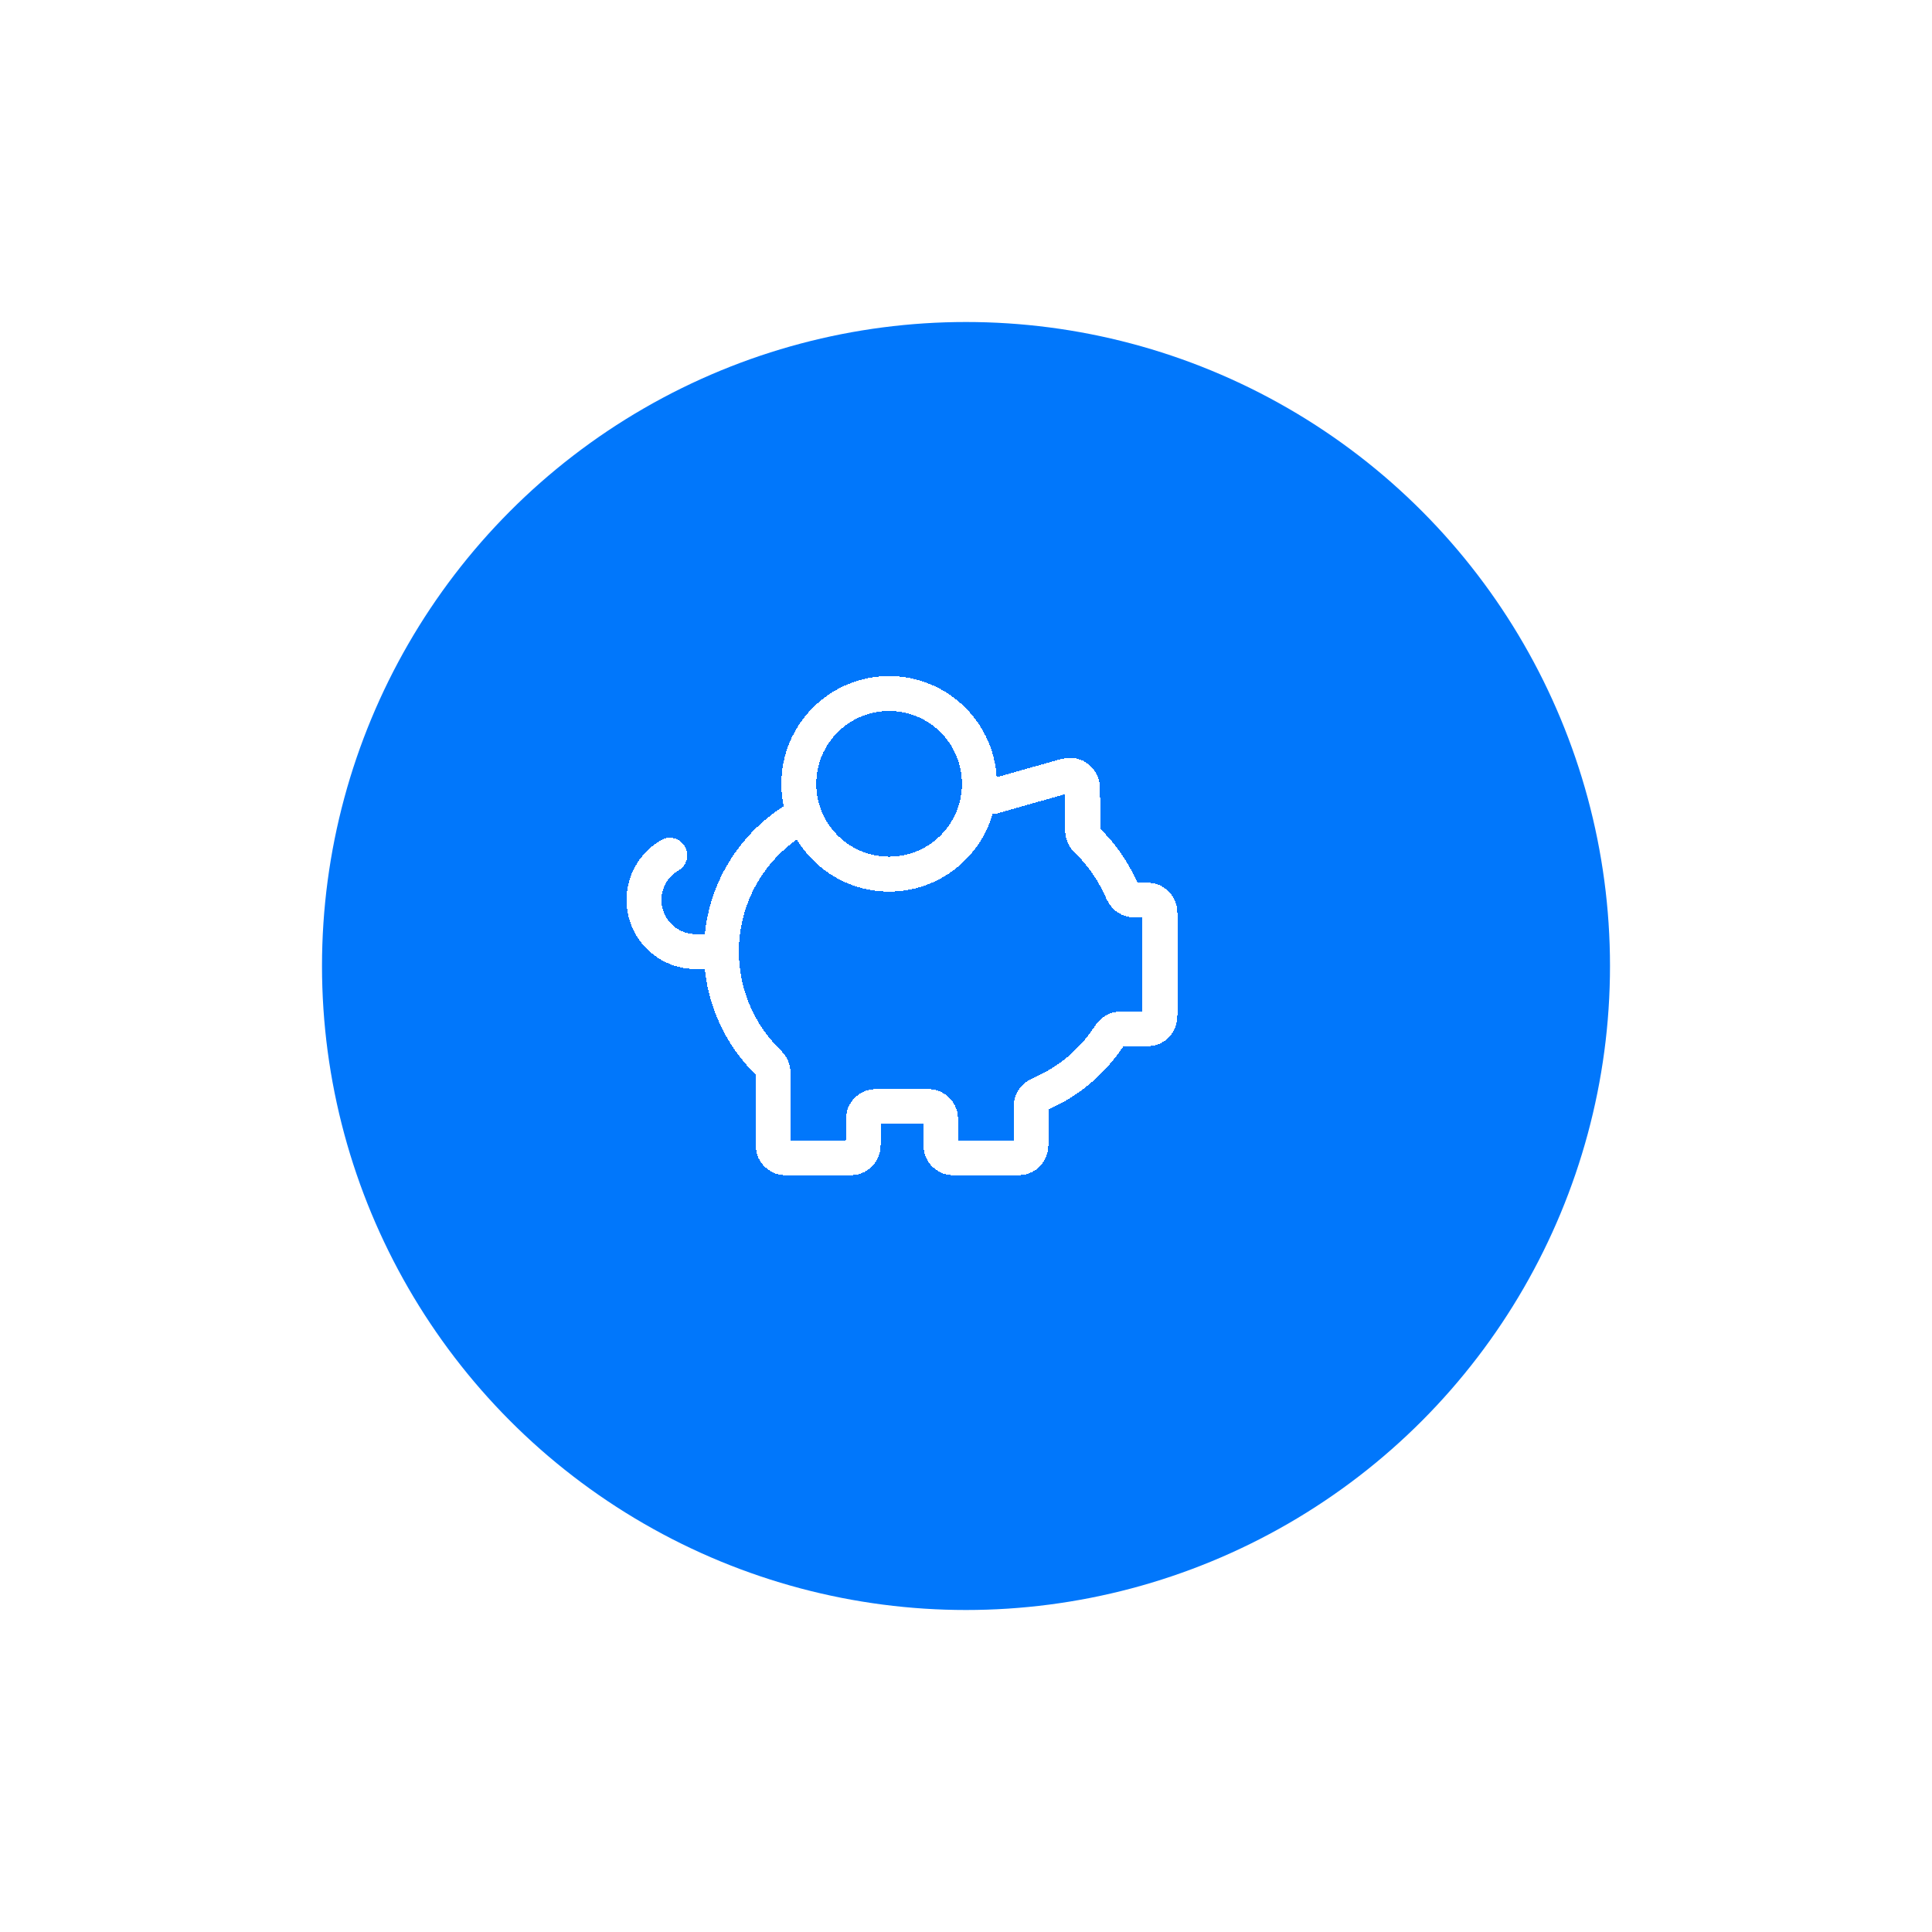 <svg width="156" height="156" viewBox="0 0 156 156" fill="none" xmlns="http://www.w3.org/2000/svg">
<g filter="url(#filter0_d_204_1421)">
<circle cx="73" cy="70" r="52" fill="#0177FB"/>
</g>
<g filter="url(#filter1_d_204_1421)">
<path d="M58.25 72.833C58.25 76.267 59.635 79.378 61.876 81.637C62.093 81.855 62.201 81.964 62.264 82.069C62.325 82.169 62.361 82.255 62.388 82.369C62.416 82.488 62.416 82.624 62.416 82.895V87.833C62.416 88.417 62.416 88.708 62.53 88.931C62.63 89.127 62.789 89.287 62.985 89.386C63.208 89.5 63.5 89.5 64.083 89.5H68.041C68.625 89.5 68.917 89.5 69.139 89.386C69.335 89.287 69.495 89.127 69.595 88.931C69.708 88.708 69.708 88.417 69.708 87.833V87C69.708 86.417 69.708 86.125 69.822 85.902C69.922 85.706 70.081 85.547 70.277 85.447C70.5 85.333 70.791 85.333 71.375 85.333H74.291C74.875 85.333 75.167 85.333 75.389 85.447C75.585 85.547 75.745 85.706 75.845 85.902C75.958 86.125 75.958 86.417 75.958 87V87.833C75.958 88.417 75.958 88.708 76.072 88.931C76.172 89.127 76.331 89.287 76.527 89.386C76.75 89.5 77.041 89.5 77.625 89.5H81.583C82.167 89.5 82.458 89.5 82.681 89.386C82.877 89.287 83.037 89.127 83.136 88.931C83.25 88.708 83.25 88.417 83.25 87.833V85.801C83.25 85.38 83.25 85.169 83.31 85C83.367 84.838 83.44 84.725 83.562 84.605C83.69 84.479 83.907 84.379 84.341 84.177C86.387 83.227 88.133 81.74 89.398 79.896C89.621 79.572 89.732 79.41 89.85 79.314C89.964 79.223 90.066 79.169 90.206 79.127C90.352 79.083 90.525 79.083 90.872 79.083H92C92.583 79.083 92.875 79.083 93.098 78.97C93.294 78.87 93.453 78.711 93.553 78.515C93.667 78.292 93.667 78 93.667 77.417V70.304C93.667 69.748 93.667 69.471 93.564 69.256C93.461 69.044 93.29 68.872 93.077 68.77C92.863 68.667 92.585 68.667 92.03 68.667C91.628 68.667 91.427 68.667 91.265 68.612C91.09 68.553 90.968 68.475 90.841 68.341C90.724 68.217 90.628 68.01 90.436 67.595C89.82 66.263 88.977 65.058 87.957 64.029C87.741 63.811 87.632 63.702 87.569 63.598C87.508 63.498 87.472 63.412 87.445 63.298C87.417 63.178 87.417 63.043 87.417 62.771V60.459C87.417 59.709 87.417 59.334 87.26 59.082C87.124 58.861 86.909 58.7 86.659 58.629C86.374 58.548 86.013 58.651 85.292 58.857L80.349 60.269C80.265 60.293 80.223 60.305 80.181 60.314C80.143 60.321 80.104 60.327 80.066 60.33C80.022 60.333 79.979 60.333 79.891 60.333H78.998M58.25 72.833C58.25 68.033 60.956 63.865 64.925 61.771M58.25 72.833H56.167C53.865 72.833 52 70.968 52 68.667C52 67.124 52.838 65.778 54.083 65.057M79.083 59.292C79.083 63.319 75.819 66.583 71.792 66.583C67.765 66.583 64.5 63.319 64.5 59.292C64.5 55.265 67.765 52 71.792 52C75.819 52 79.083 55.265 79.083 59.292Z" stroke="white" stroke-width="2.82" stroke-linecap="round" stroke-linejoin="round" shape-rendering="crispEdges"/>
</g>
<defs>
<filter id="filter0_d_204_1421" x="0" y="0" width="156" height="156" filterUnits="userSpaceOnUse" color-interpolation-filters="sRGB">
<feFlood flood-opacity="0" result="BackgroundImageFix"/>
<feColorMatrix in="SourceAlpha" type="matrix" values="0 0 0 0 0 0 0 0 0 0 0 0 0 0 0 0 0 0 127 0" result="hardAlpha"/>
<feOffset dx="5" dy="8"/>
<feGaussianBlur stdDeviation="13"/>
<feComposite in2="hardAlpha" operator="out"/>
<feColorMatrix type="matrix" values="0 0 0 0 0.004 0 0 0 0 0.467 0 0 0 0 0.984 0 0 0 0.32 0"/>
<feBlend mode="normal" in2="BackgroundImageFix" result="effect1_dropShadow_204_1421"/>
<feBlend mode="normal" in="SourceGraphic" in2="effect1_dropShadow_204_1421" result="shape"/>
</filter>
<filter id="filter1_d_204_1421" x="17.29" y="21.29" width="111.087" height="106.92" filterUnits="userSpaceOnUse" color-interpolation-filters="sRGB">
<feFlood flood-opacity="0" result="BackgroundImageFix"/>
<feColorMatrix in="SourceAlpha" type="matrix" values="0 0 0 0 0 0 0 0 0 0 0 0 0 0 0 0 0 0 127 0" result="hardAlpha"/>
<feOffset dy="4"/>
<feGaussianBlur stdDeviation="16.65"/>
<feComposite in2="hardAlpha" operator="out"/>
<feColorMatrix type="matrix" values="0 0 0 0 1 0 0 0 0 1 0 0 0 0 1 0 0 0 0.4 0"/>
<feBlend mode="normal" in2="BackgroundImageFix" result="effect1_dropShadow_204_1421"/>
<feBlend mode="normal" in="SourceGraphic" in2="effect1_dropShadow_204_1421" result="shape"/>
</filter>
</defs>
</svg>
